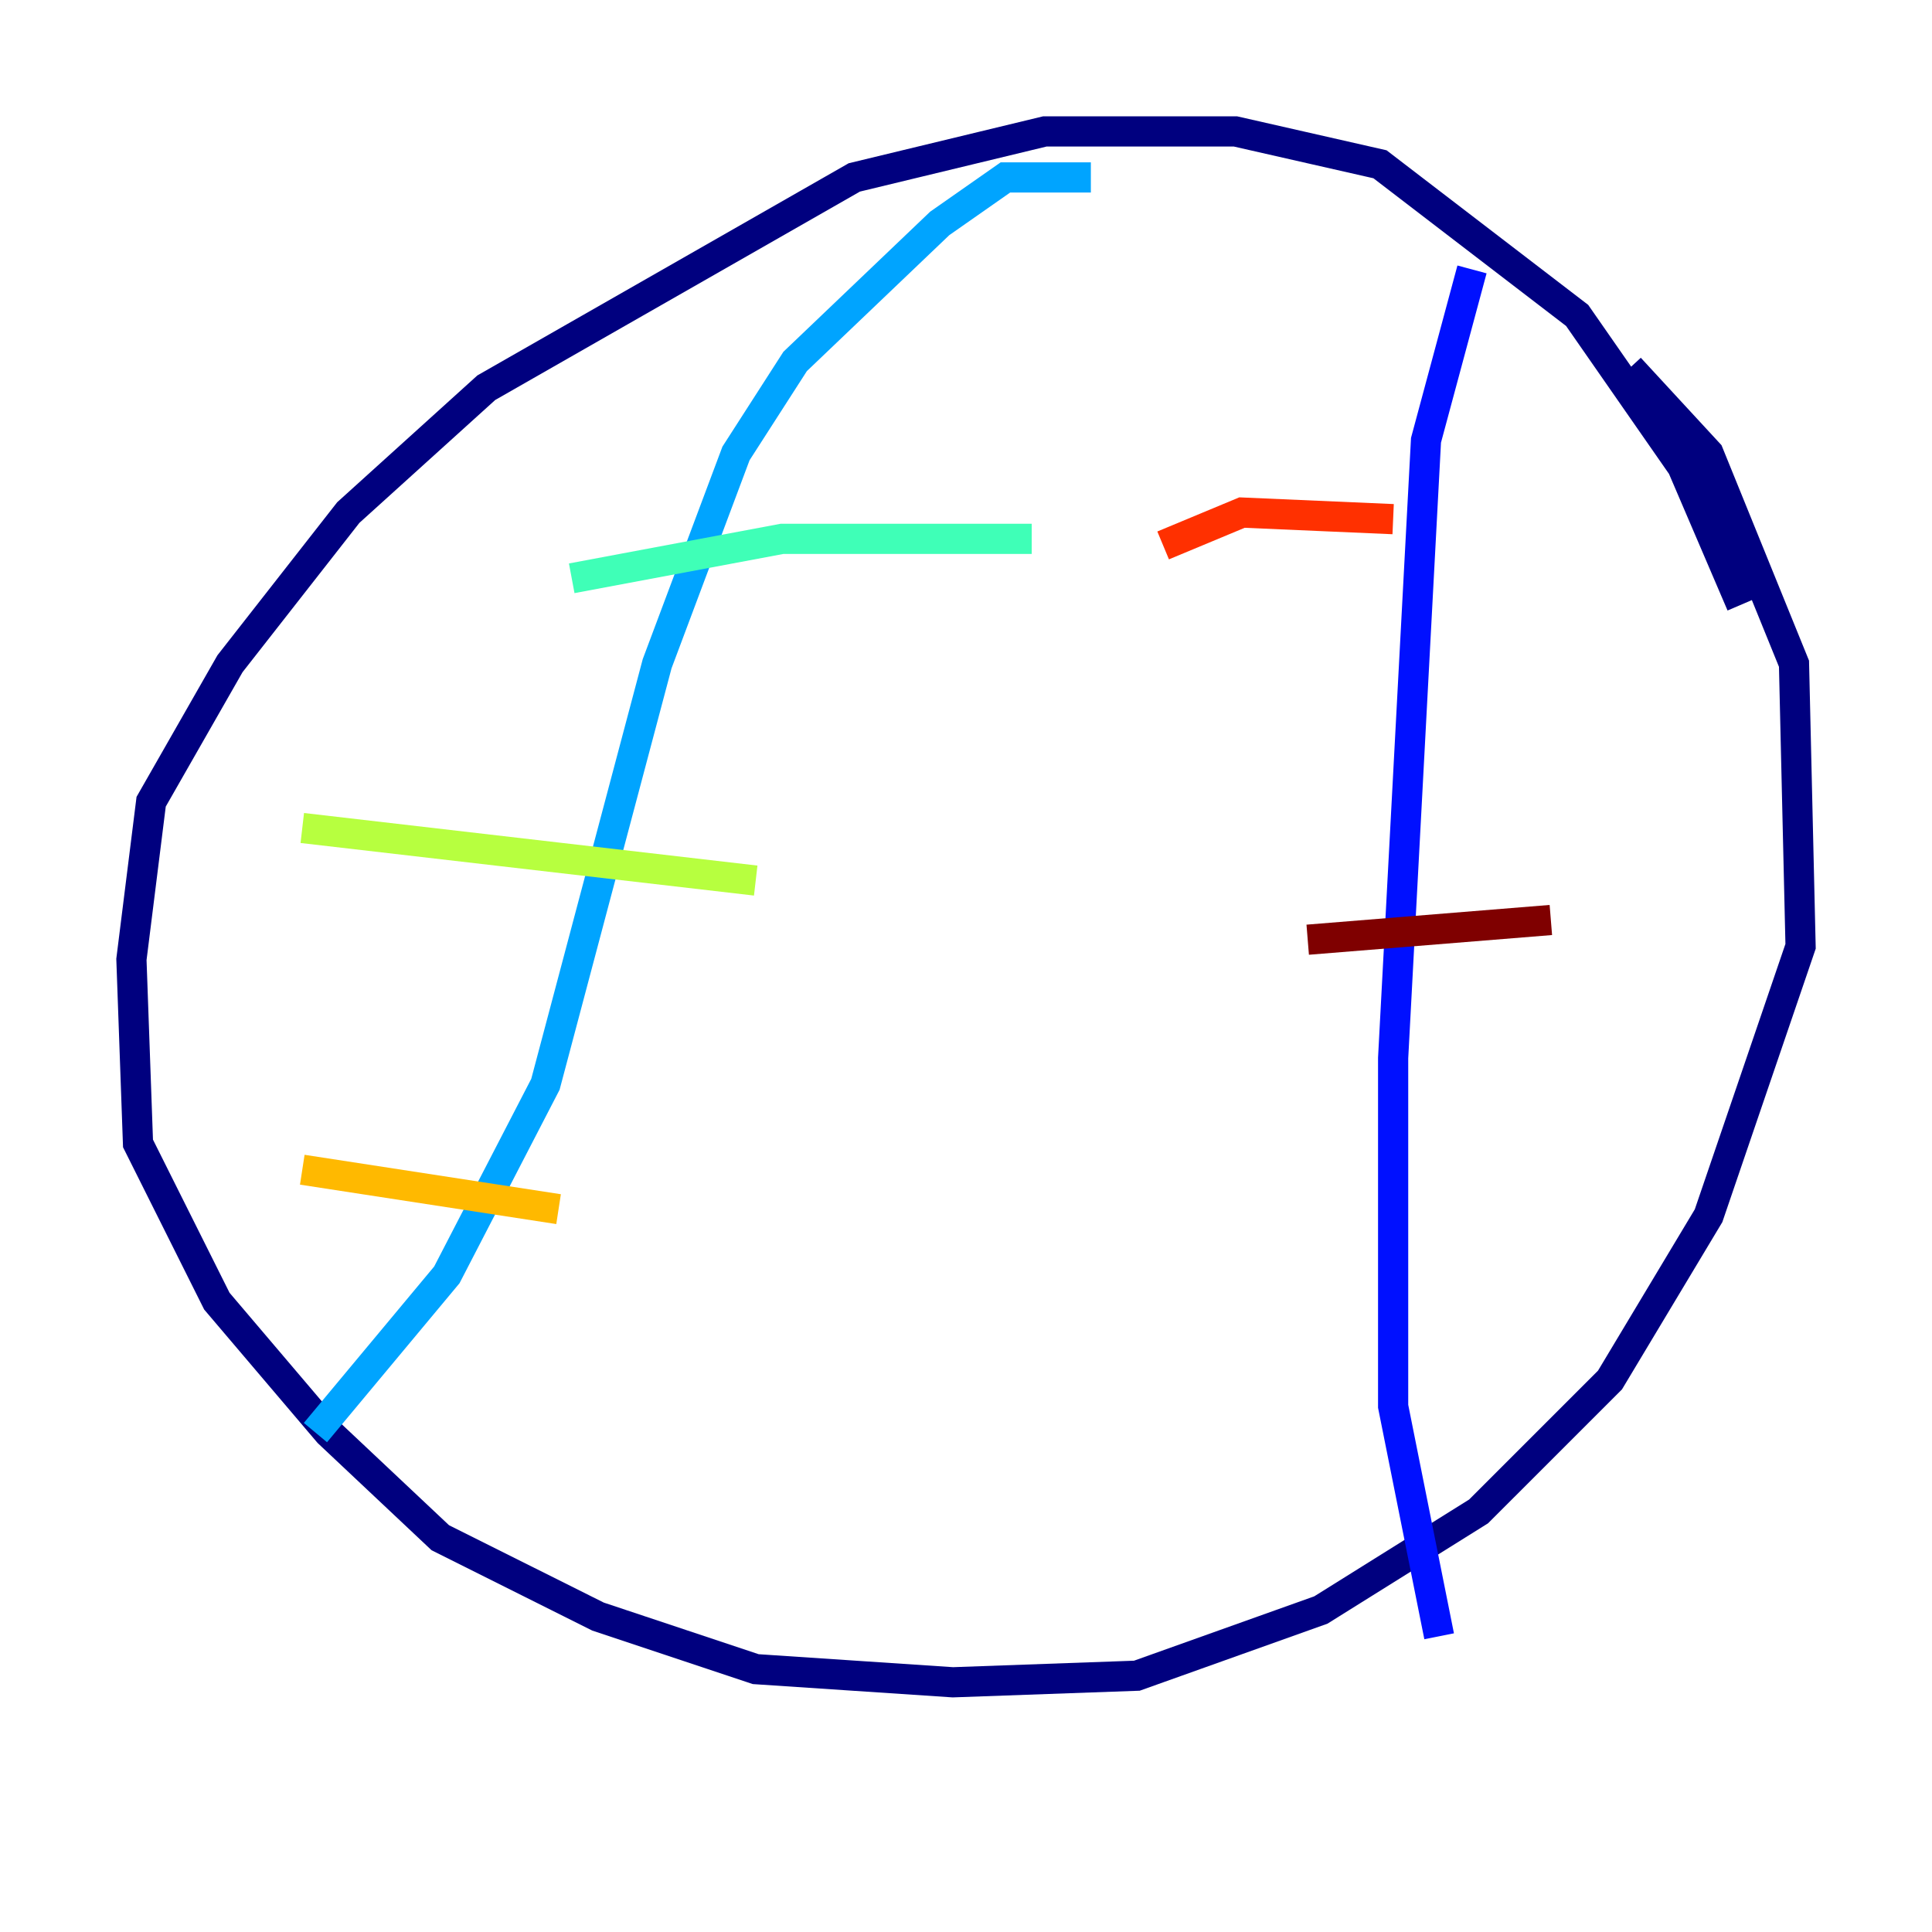 <?xml version="1.0" encoding="utf-8" ?>
<svg baseProfile="tiny" height="128" version="1.2" viewBox="0,0,128,128" width="128" xmlns="http://www.w3.org/2000/svg" xmlns:ev="http://www.w3.org/2001/xml-events" xmlns:xlink="http://www.w3.org/1999/xlink"><defs /><polyline fill="none" points="115.374,40.054 111.456,30.912 104.49,20.898 91.429,10.884 81.85,8.707 69.225,8.707 56.599,11.755 32.218,25.687 23.075,33.959 15.238,43.973 10.014,53.116 8.707,63.565 9.143,75.755 14.367,86.204 21.769,94.912 29.17,101.878 39.619,107.102 50.068,110.585 63.129,111.456 75.32,111.02 87.51,106.667 97.959,100.136 106.667,91.429 113.197,80.544 119.293,62.694 118.857,43.973 113.197,30.041 107.973,24.381" stroke="#00007f" stroke-width="2" /><polyline fill="none" points="97.524,17.85 94.476,29.17 92.299,70.095 92.299,93.17 95.347,108.408" stroke="#0010ff" stroke-width="2" /><polyline fill="none" points="72.272,11.755 66.612,11.755 62.258,14.803 52.68,23.946 48.762,30.041 43.537,43.973 36.136,71.837 29.605,84.463 20.898,94.912" stroke="#00a4ff" stroke-width="2" /><polyline fill="none" points="37.878,38.313 51.809,35.701 68.354,35.701" stroke="#3fffb7" stroke-width="2" /><polyline fill="none" points="20.027,54.857 50.068,58.34" stroke="#b7ff3f" stroke-width="2" /><polyline fill="none" points="20.027,77.497 37.007,80.109" stroke="#ffb900" stroke-width="2" /><polyline fill="none" points="77.061,36.136 82.286,33.959 92.299,34.395" stroke="#ff3000" stroke-width="2" /><polyline fill="none" points="86.639,62.258 102.748,60.952" stroke="#7f0000" stroke-width="2" /></svg>